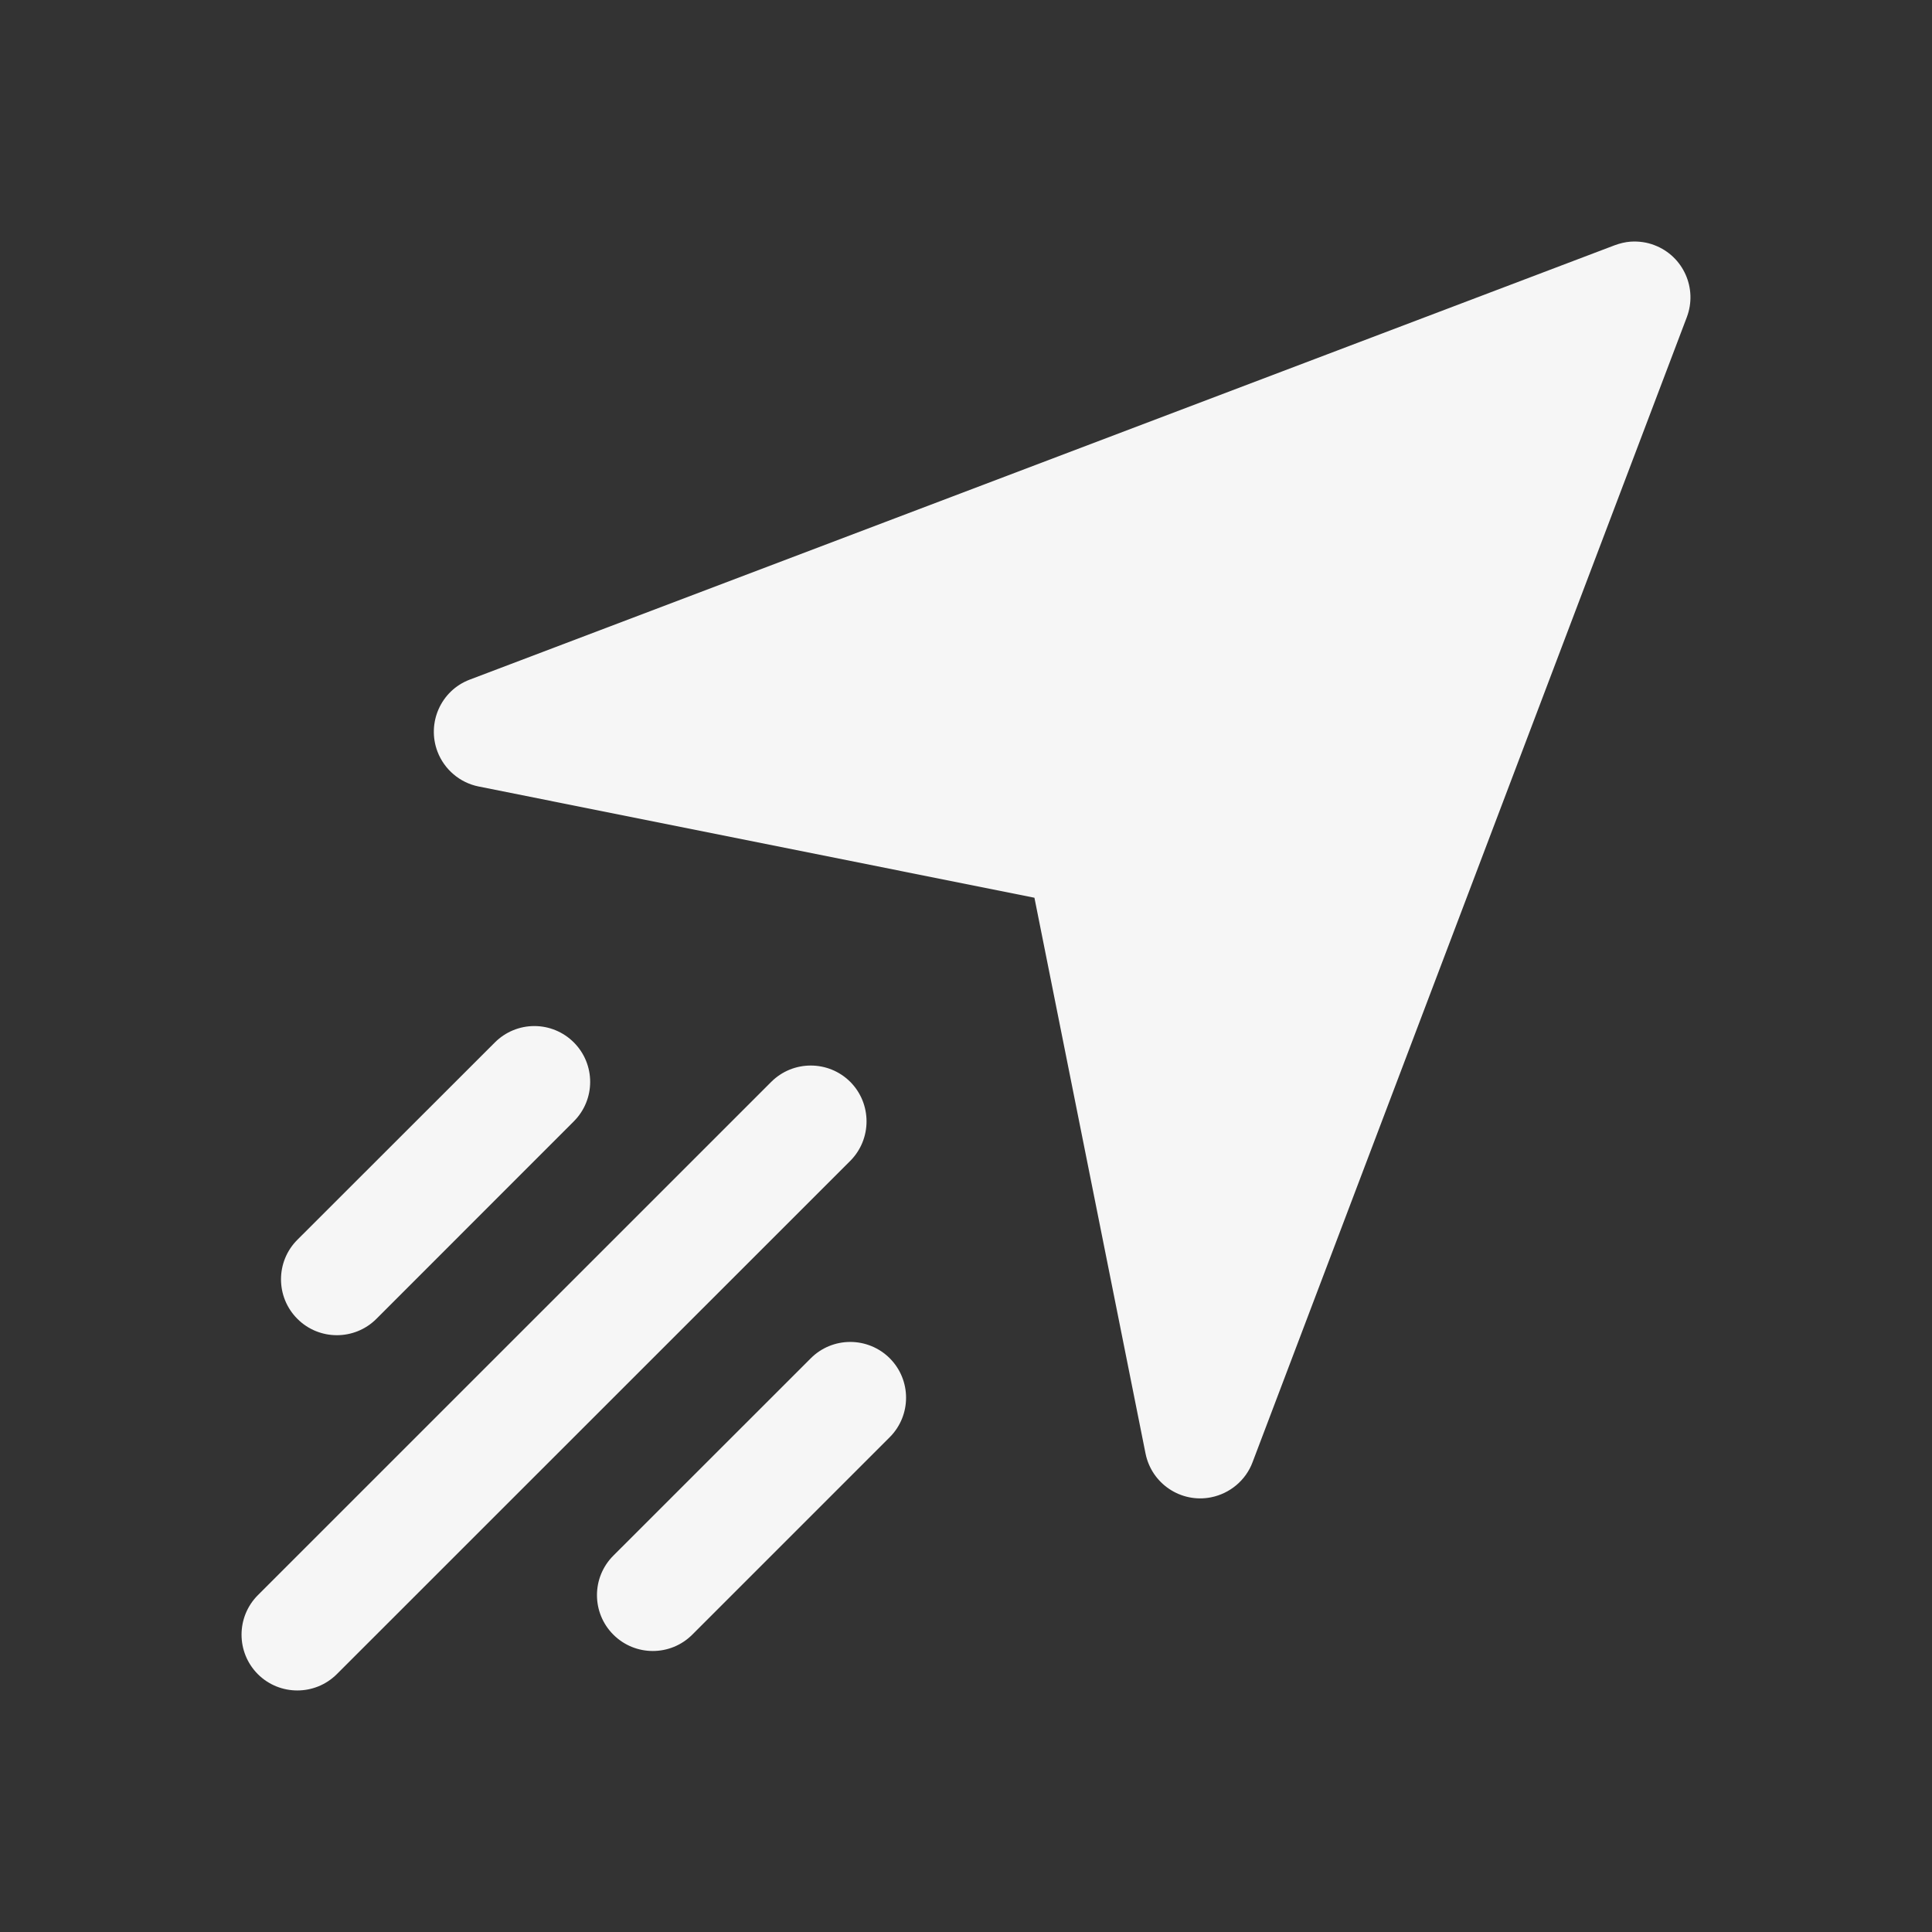 <svg width="24" height="24" viewBox="0 0 24 24" fill="none" xmlns="http://www.w3.org/2000/svg">
<rect x="0" y="0" width="24" height="24" fill="#333333" stroke="none"/>
<path fill-rule="evenodd" clip-rule="evenodd" d="M9.581 13.439C9.852 13.169 10.291 13.169 10.562 13.439C10.832 13.71 10.832 14.15 10.562 14.421L4.184 20.797C3.913 21.067 3.474 21.067 3.203 20.797C2.933 20.526 2.933 20.087 3.203 19.816L9.581 13.439ZM10.562 16.67C10.746 16.67 10.923 16.743 11.053 16.873C11.323 17.144 11.323 17.582 11.053 17.853L8.6 20.306C8.329 20.577 7.89 20.577 7.619 20.306C7.348 20.035 7.348 19.596 7.619 19.325L10.072 16.873C10.201 16.743 10.378 16.67 10.562 16.67ZM20.254 3.002C20.355 2.995 20.459 3.009 20.553 3.046C20.911 3.182 21.09 3.583 20.954 3.941L15.559 18.166C15.475 18.389 15.279 18.553 15.045 18.6C14.67 18.675 14.305 18.431 14.23 18.055L12.85 11.152L5.945 9.77C5.712 9.723 5.52 9.559 5.435 9.338C5.299 8.981 5.476 8.579 5.834 8.443L20.06 3.046C20.123 3.023 20.188 3.007 20.254 3.002ZM6.638 12.746C6.822 12.746 6.998 12.819 7.128 12.949C7.399 13.22 7.399 13.659 7.128 13.93L4.676 16.383L4.675 16.384C4.404 16.654 3.964 16.654 3.694 16.383C3.423 16.112 3.423 15.672 3.694 15.401L6.148 12.949C6.278 12.819 6.454 12.746 6.638 12.746Z" fill="#F6F6F6"/>
</svg>
